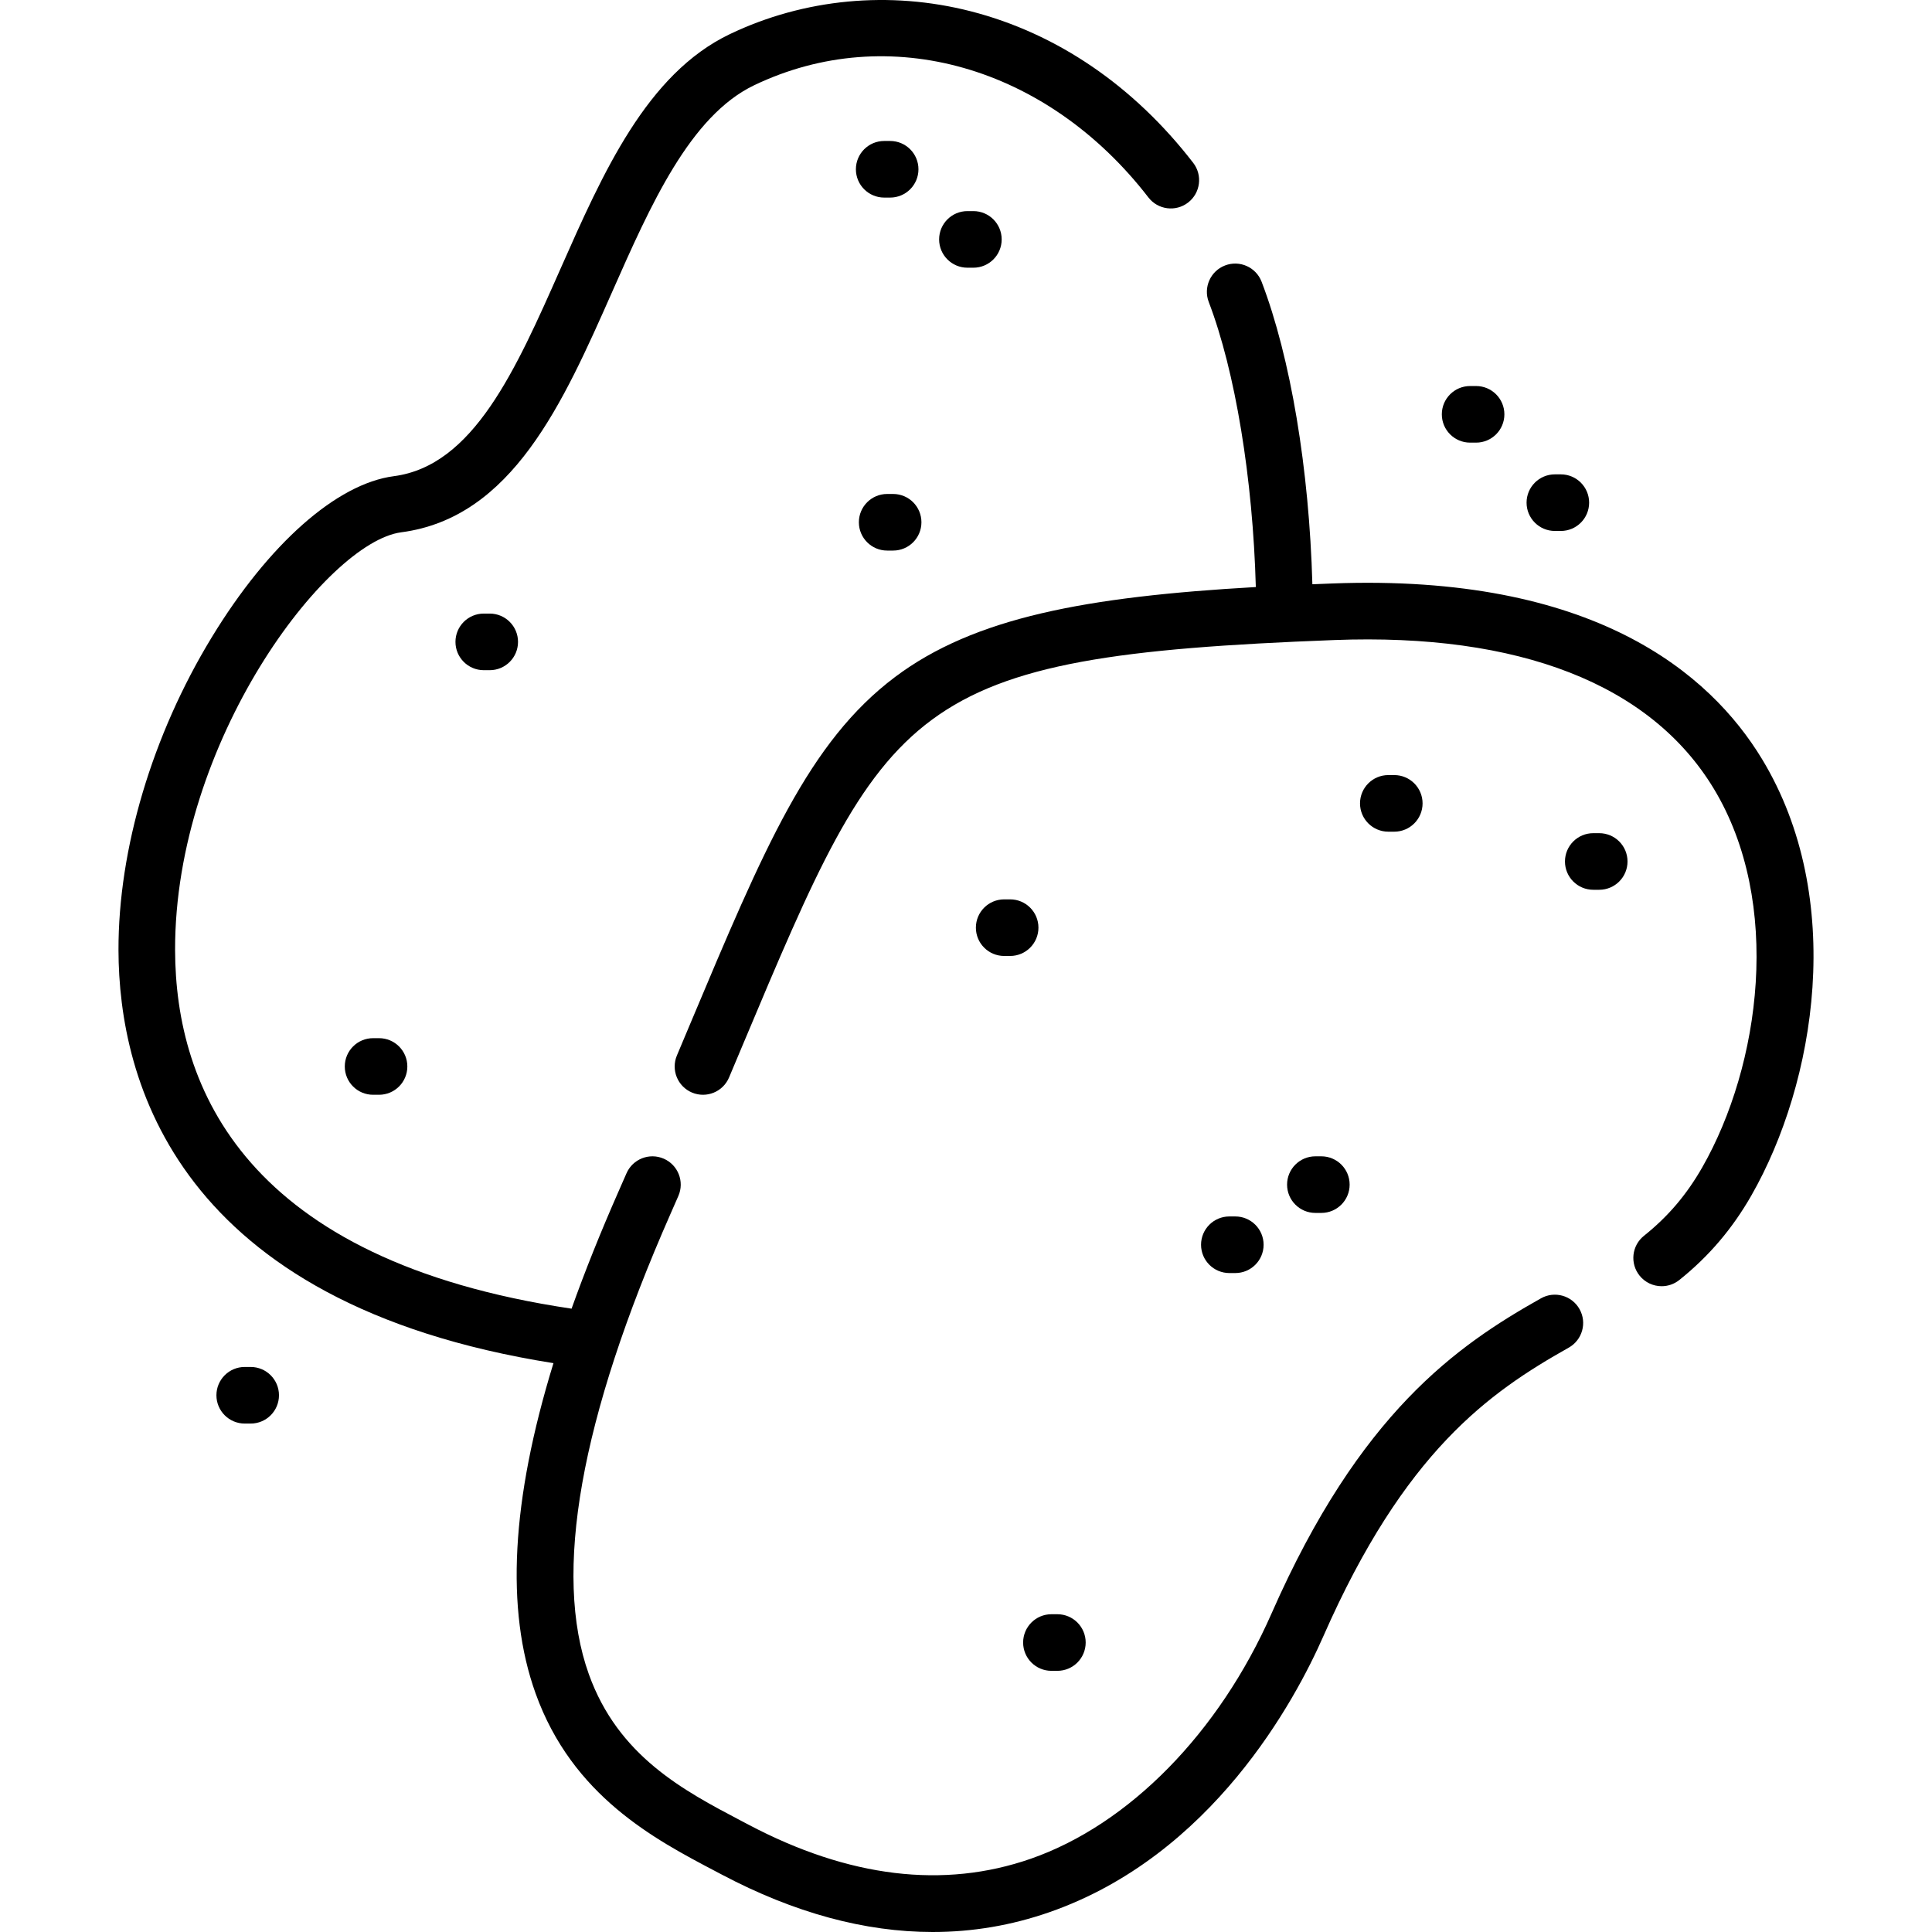<?xml version="1.0" encoding="iso-8859-1"?>
<!-- Generator: Adobe Illustrator 19.0.0, SVG Export Plug-In . SVG Version: 6.00 Build 0)  -->
<svg version="1.1" id="Capa_1" xmlns="http://www.w3.org/2000/svg" xmlns:xlink="http://www.w3.org/1999/xlink" x="0px" y="0px"
	 viewBox="0 0 512.002 512.002" style="enable-background:new 0 0 512.002 512.002;" xml:space="preserve">
<g>
	<g>
		<path d="M466.943,201.138c-13.746-22.676-44.671-49.154-113.939-46.509c-1.756,0.067-3.492,0.136-5.208,0.208
			c-0.85-30.546-5.763-60.057-13.454-80.165c-1.479-3.868-5.814-5.808-9.684-4.326c-3.869,1.48-5.806,5.816-4.326,9.685
			c7.034,18.392,11.685,46.817,12.475,75.541c-44.999,2.57-74.599,8.055-95.611,23.842c-22.878,17.188-34.683,45.278-54.242,91.817
			l-3.568,8.484c-1.608,3.817,0.182,8.215,3.999,9.824c3.815,1.606,8.216-0.182,9.823-4l3.574-8.497
			c38.396-91.358,43.329-103.096,156.794-107.424c49.054-1.875,83.821,11.718,100.541,39.296
			c18.379,30.315,12.405,73.473-2.995,100.435c-4.155,7.277-9.066,13.044-15.454,18.151c-3.235,2.586-3.761,7.306-1.175,10.541
			c1.481,1.853,3.662,2.817,5.863,2.817c1.643,0,3.296-0.537,4.679-1.643c7.806-6.24,14.058-13.577,19.112-22.427
			C481.181,286.965,489.322,238.052,466.943,201.138z"/>
	</g>
</g>
<g>
	<g>
		<path d="M418.593,346.932c-2.028-3.613-6.601-4.895-10.212-2.864c-22.288,12.531-48.023,30.35-71.389,83.48
			c-13.918,31.648-37.773,55.96-63.812,65.036c-23.071,8.042-48.247,5-74.831-9.034l-1.895-0.997
			c-15.284-8.036-32.607-17.143-40.402-38.864c-9.564-26.656-2.292-67.684,21.615-121.945c0.714-1.619,1.417-3.22,2.109-4.806
			c1.657-3.796-0.077-8.217-3.873-9.874c-3.801-1.657-8.218,0.077-9.875,3.873c-0.685,1.569-1.38,3.154-2.087,4.757
			c-4.799,10.891-8.951,21.257-12.468,31.118c-86.471-12.824-104.981-58.507-105.072-95.022
			c-0.139-55.228,40.102-108.122,59.914-110.722c29.446-3.855,42.916-34.317,55.943-63.776
			c10.125-22.895,20.594-46.568,37.628-54.713C235.485,5.545,277.462,17.5,304.34,52.324c2.531,3.281,7.242,3.884,10.521,1.354
			c3.278-2.531,3.885-7.241,1.354-10.52C300.449,22.733,280.075,8.846,257.3,3c-21.508-5.521-44.197-3.374-63.887,6.047
			c-22.037,10.537-33.646,36.789-44.873,62.178c-11.874,26.85-23.089,52.209-44.175,54.971
			c-15.154,1.988-33.203,17.968-48.28,42.745C40.33,194.832,31.333,225.042,31.4,251.828
			c0.086,34.496,15.447,93.618,115.272,109.424c-11.189,36.403-12.72,65.262-4.739,87.504c9.766,27.217,31.599,38.694,47.541,47.075
			l1.87,0.985c19.163,10.117,37.836,15.186,55.825,15.186c10.565,0,20.896-1.75,30.945-5.252
			c43.098-15.021,65.133-56.168,72.606-73.163c21.507-48.904,43.908-64.58,65.01-76.443
			C419.341,355.114,420.623,350.541,418.593,346.932z"/>
	</g>
</g>
<g>
	<g>
		<path d="M423.812,220.802h-1.578c-4.143,0-7.5,3.358-7.5,7.5c0,4.142,3.357,7.5,7.5,7.5h1.578c4.143,0,7.5-3.358,7.5-7.5
			C431.312,224.159,427.954,220.802,423.812,220.802z"/>
	</g>
</g>
<g>
	<g>
		<path d="M369.498,205.405h-1.578c-4.143,0-7.5,3.358-7.5,7.5c0,4.142,3.357,7.5,7.5,7.5h1.578c4.143,0,7.5-3.358,7.5-7.5
			C376.998,208.763,373.641,205.405,369.498,205.405z"/>
	</g>
</g>
<g>
	<g>
		<path d="M413.637,125.711h-1.579c-4.143,0-7.5,3.358-7.5,7.5c0,4.142,3.357,7.5,7.5,7.5h1.579c4.143,0,7.5-3.358,7.5-7.5
			C421.137,129.069,417.78,125.711,413.637,125.711z"/>
	</g>
</g>
<g>
	<g>
		<path d="M66.432,362.261h-1.578c-4.143,0-7.5,3.358-7.5,7.5c0,4.142,3.357,7.5,7.5,7.5h1.578c4.143,0,7.5-3.358,7.5-7.5
			C73.932,365.619,70.575,362.261,66.432,362.261z"/>
	</g>
</g>
<g>
	<g>
		<path d="M391.178,102.302h-1.579c-4.143,0-7.5,3.358-7.5,7.5c0,4.142,3.357,7.5,7.5,7.5h1.579c4.143,0,7.5-3.358,7.5-7.5
			C398.678,105.66,395.321,102.302,391.178,102.302z"/>
	</g>
</g>
<g>
	<g>
		<path d="M235.901,37.36h-1.579c-4.143,0-7.5,3.358-7.5,7.5c0,4.142,3.357,7.5,7.5,7.5h1.579c4.143,0,7.5-3.358,7.5-7.5
			C243.401,40.718,240.044,37.36,235.901,37.36z"/>
	</g>
</g>
<g>
	<g>
		<path d="M327.37,322.373h-1.578c-4.143,0-7.5,3.358-7.5,7.5c0,4.142,3.357,7.5,7.5,7.5h1.578c4.143,0,7.5-3.358,7.5-7.5
			C334.87,325.731,331.513,322.373,327.37,322.373z"/>
	</g>
</g>
<g>
	<g>
		<path d="M267.699,238.342h-1.578c-4.143,0-7.5,3.358-7.5,7.5c0,4.142,3.357,7.5,7.5,7.5h1.578c4.143,0,7.5-3.358,7.5-7.5
			C275.199,241.7,271.841,238.342,267.699,238.342z"/>
	</g>
</g>
<g>
	<g>
		<path d="M129.782,162.606h-1.579c-4.143,0-7.5,3.358-7.5,7.5c0,4.142,3.357,7.5,7.5,7.5h1.579c4.143,0,7.5-3.358,7.5-7.5
			C137.282,165.964,133.925,162.606,129.782,162.606z"/>
	</g>
</g>
<g>
	<g>
		<path d="M236.69,130.908h-1.579c-4.143,0-7.5,3.358-7.5,7.5c0,4.142,3.357,7.5,7.5,7.5h1.579c4.143,0,7.5-3.358,7.5-7.5
			C244.19,134.266,240.833,130.908,236.69,130.908z"/>
	</g>
</g>
<g>
	<g>
		<path d="M100.451,275.127h-1.579c-4.143,0-7.5,3.358-7.5,7.5c0,4.142,3.357,7.5,7.5,7.5h1.579c4.143,0,7.5-3.358,7.5-7.5
			C107.951,278.485,104.593,275.127,100.451,275.127z"/>
	</g>
</g>
<g>
	<g>
		<path d="M257.957,55.945h-1.579c-4.143,0-7.5,3.358-7.5,7.5s3.357,7.5,7.5,7.5h1.579c4.143,0,7.5-3.358,7.5-7.5
			S262.1,55.945,257.957,55.945z"/>
	</g>
</g>
<g>
	<g>
		<path d="M350.17,306.438h-1.579c-4.143,0-7.5,3.358-7.5,7.5c0,4.142,3.357,7.5,7.5,7.5h1.579c4.143,0,7.5-3.358,7.5-7.5
			C357.67,309.796,354.313,306.438,350.17,306.438z"/>
	</g>
</g>
<g>
	<g>
		<path d="M280.218,427.789h-1.578c-4.143,0-7.5,3.358-7.5,7.5c0,4.142,3.357,7.5,7.5,7.5h1.578c4.143,0,7.5-3.358,7.5-7.5
			C287.718,431.147,284.361,427.789,280.218,427.789z"/>
	</g>
</g>
<g>
</g>
<g>
</g>
<g>
</g>
<g>
</g>
<g>
</g>
<g>
</g>
<g>
</g>
<g>
</g>
<g>
</g>
<g>
</g>
<g>
</g>
<g>
</g>
<g>
</g>
<g>
</g>
<g>
</g>
</svg>

